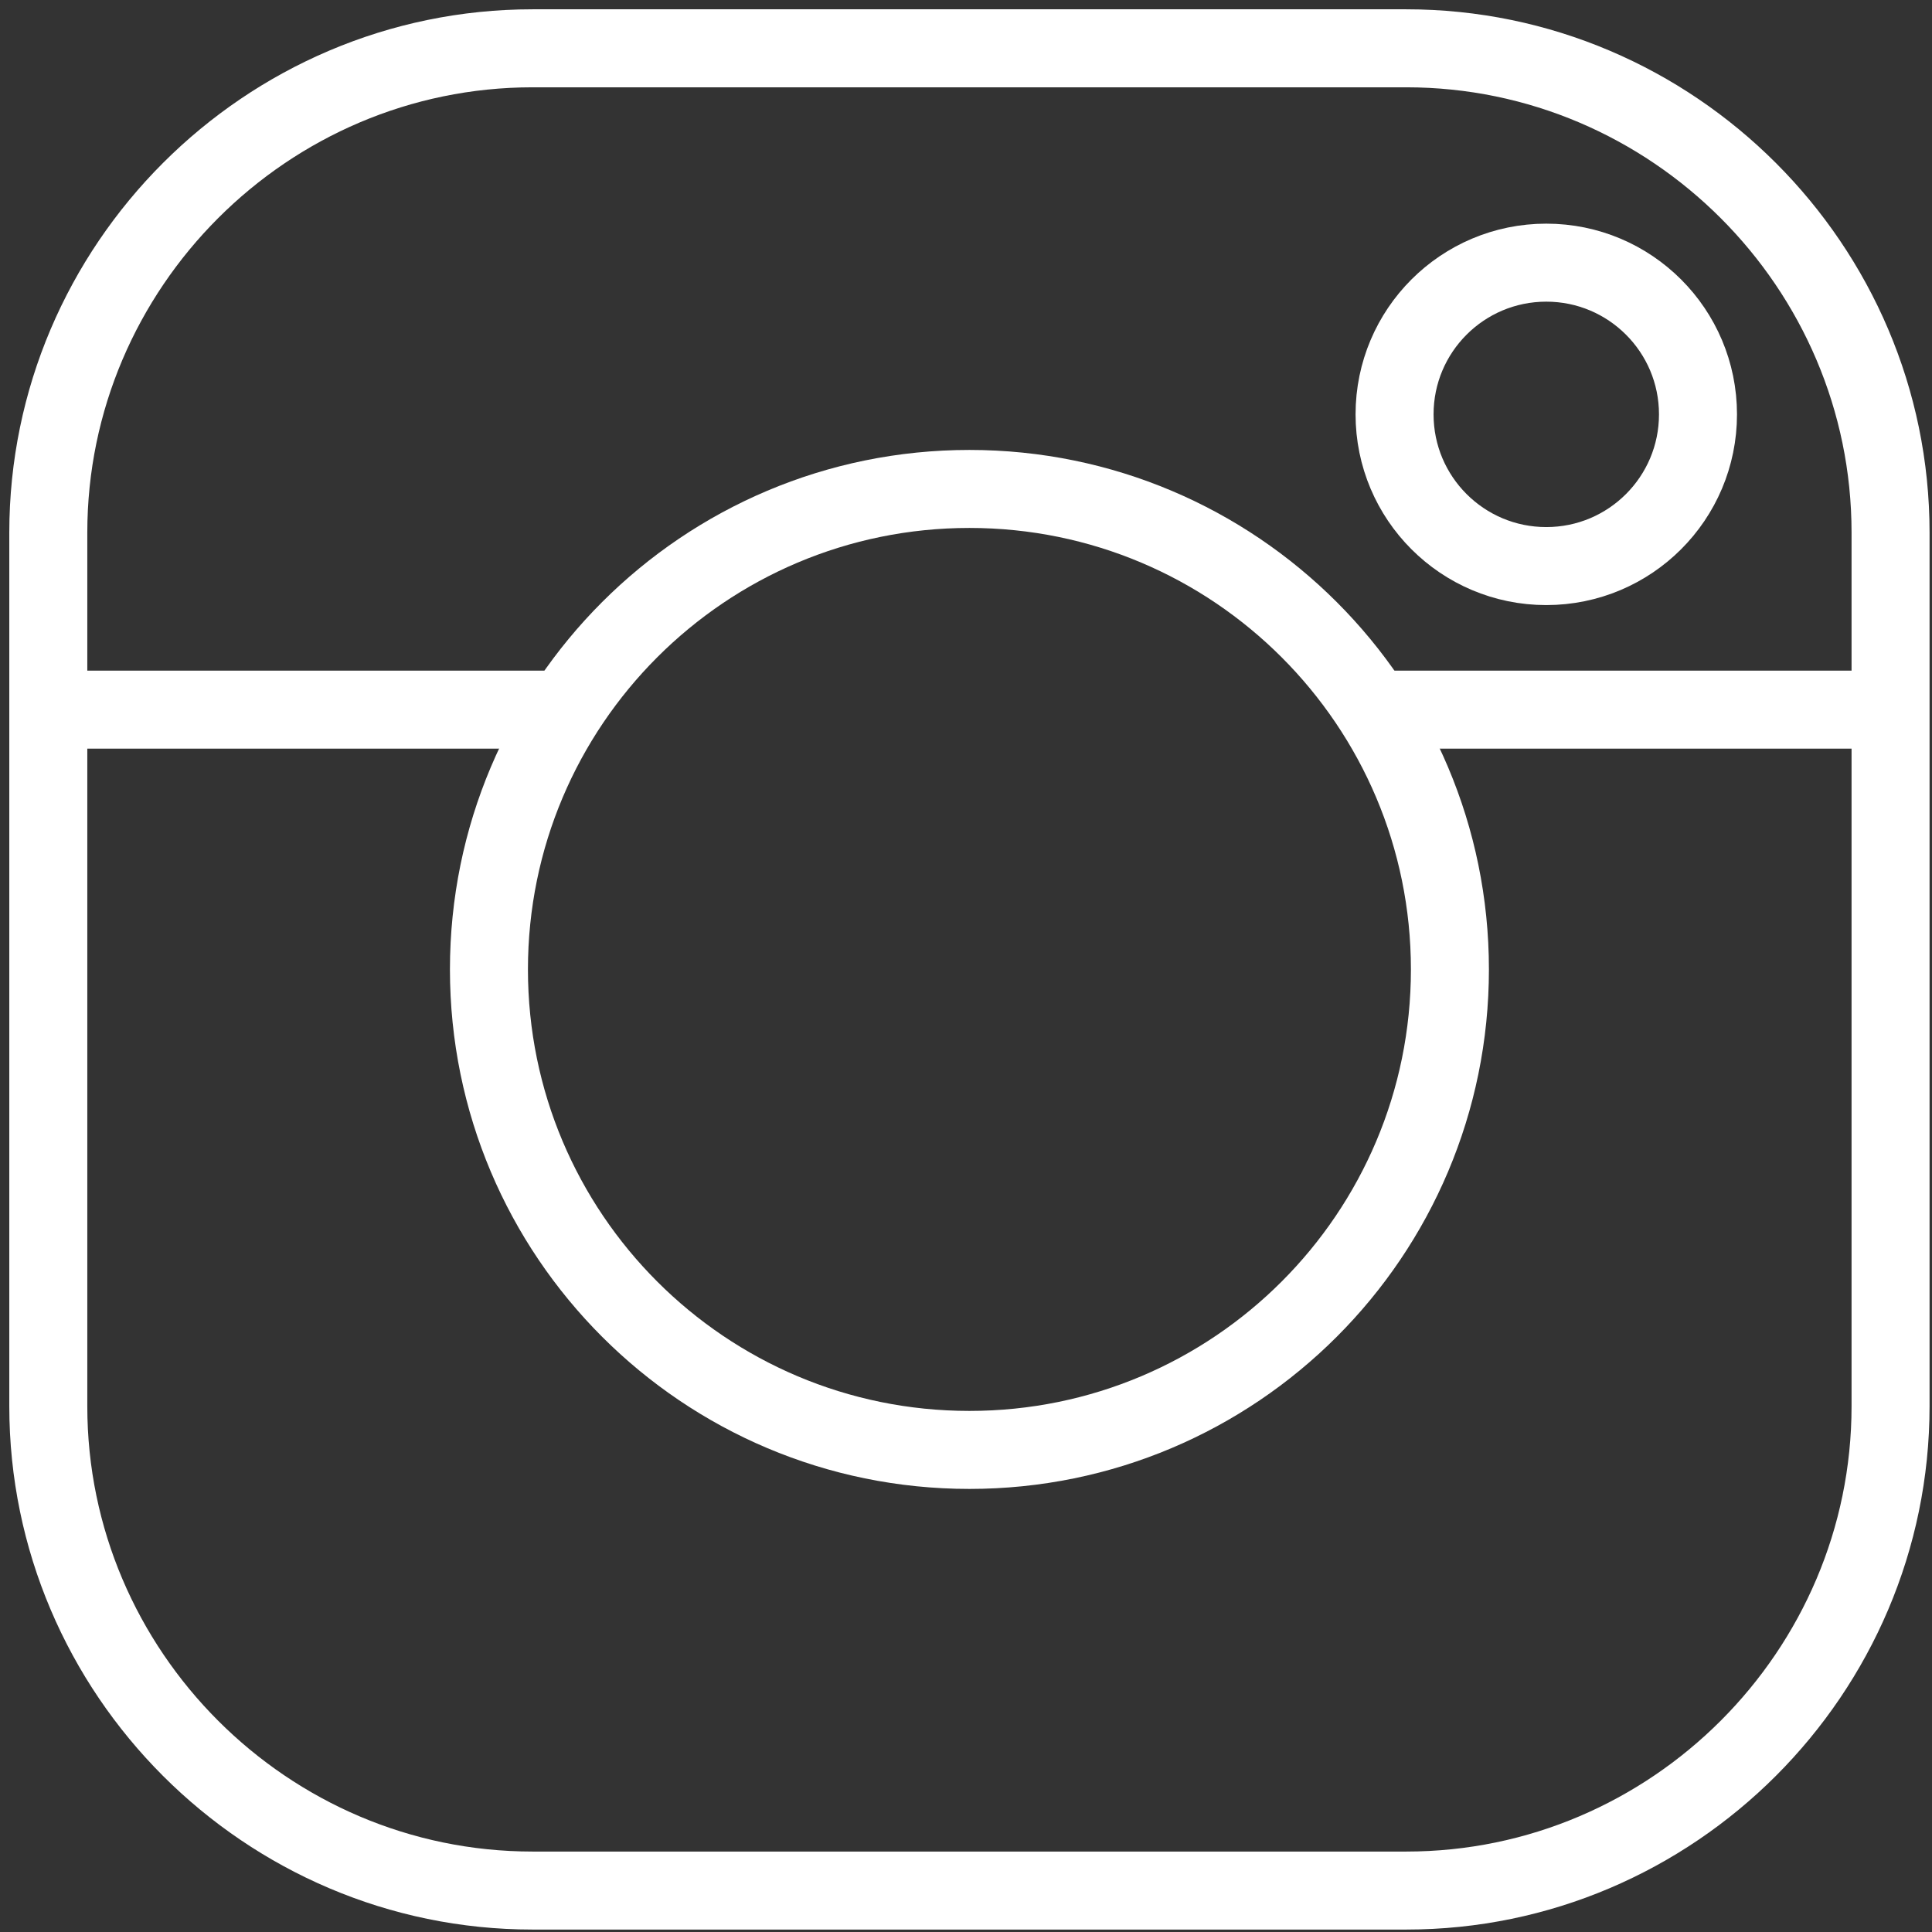 <svg width="40" height="40" viewBox="0 0 40 40" fill="none" xmlns="http://www.w3.org/2000/svg">
<rect x="0" y="0" width="40" height="40" fill="#333333" stroke="none"/>
<path fill-rule="evenodd" clip-rule="evenodd" d="M11.026 1H29.115C34.63 1 39.142 5.512 39.142 11.026V29.115C39.142 34.63 34.63 39.142 29.115 39.142H11.026C5.512 39.142 1 34.63 1 29.115V11.026C1 5.512 5.512 1 11.026 1Z" stroke="white" stroke-width="1.615" stroke-miterlimit="22.926" stroke-linejoin="round"/>
<path fill-rule="evenodd" clip-rule="evenodd" d="M20.071 10.123C25.565 10.123 30.019 14.577 30.019 20.071C30.019 25.565 25.565 30.019 20.071 30.019C14.577 30.019 10.123 25.565 10.123 20.071C10.123 14.577 14.577 10.123 20.071 10.123Z" stroke="white" stroke-width="1.615" stroke-miterlimit="22.926" stroke-linejoin="round"/>
<path fill-rule="evenodd" clip-rule="evenodd" d="M32.014 5.438C33.749 5.438 35.155 6.844 35.155 8.579C35.155 10.314 33.749 11.72 32.014 11.72C30.279 11.72 28.873 10.314 28.873 8.579C28.873 6.844 30.279 5.438 32.014 5.438Z" stroke="white" stroke-width="1.615" stroke-miterlimit="22.926" stroke-linejoin="round"/>
<path d="M1 14.692H11.83" stroke="white" stroke-width="1.615" stroke-miterlimit="22.926" stroke-linejoin="round"/>
<path d="M28.312 14.692H39.142" stroke="white" stroke-width="1.615" stroke-miterlimit="22.926" stroke-linejoin="round"/>
</svg>
